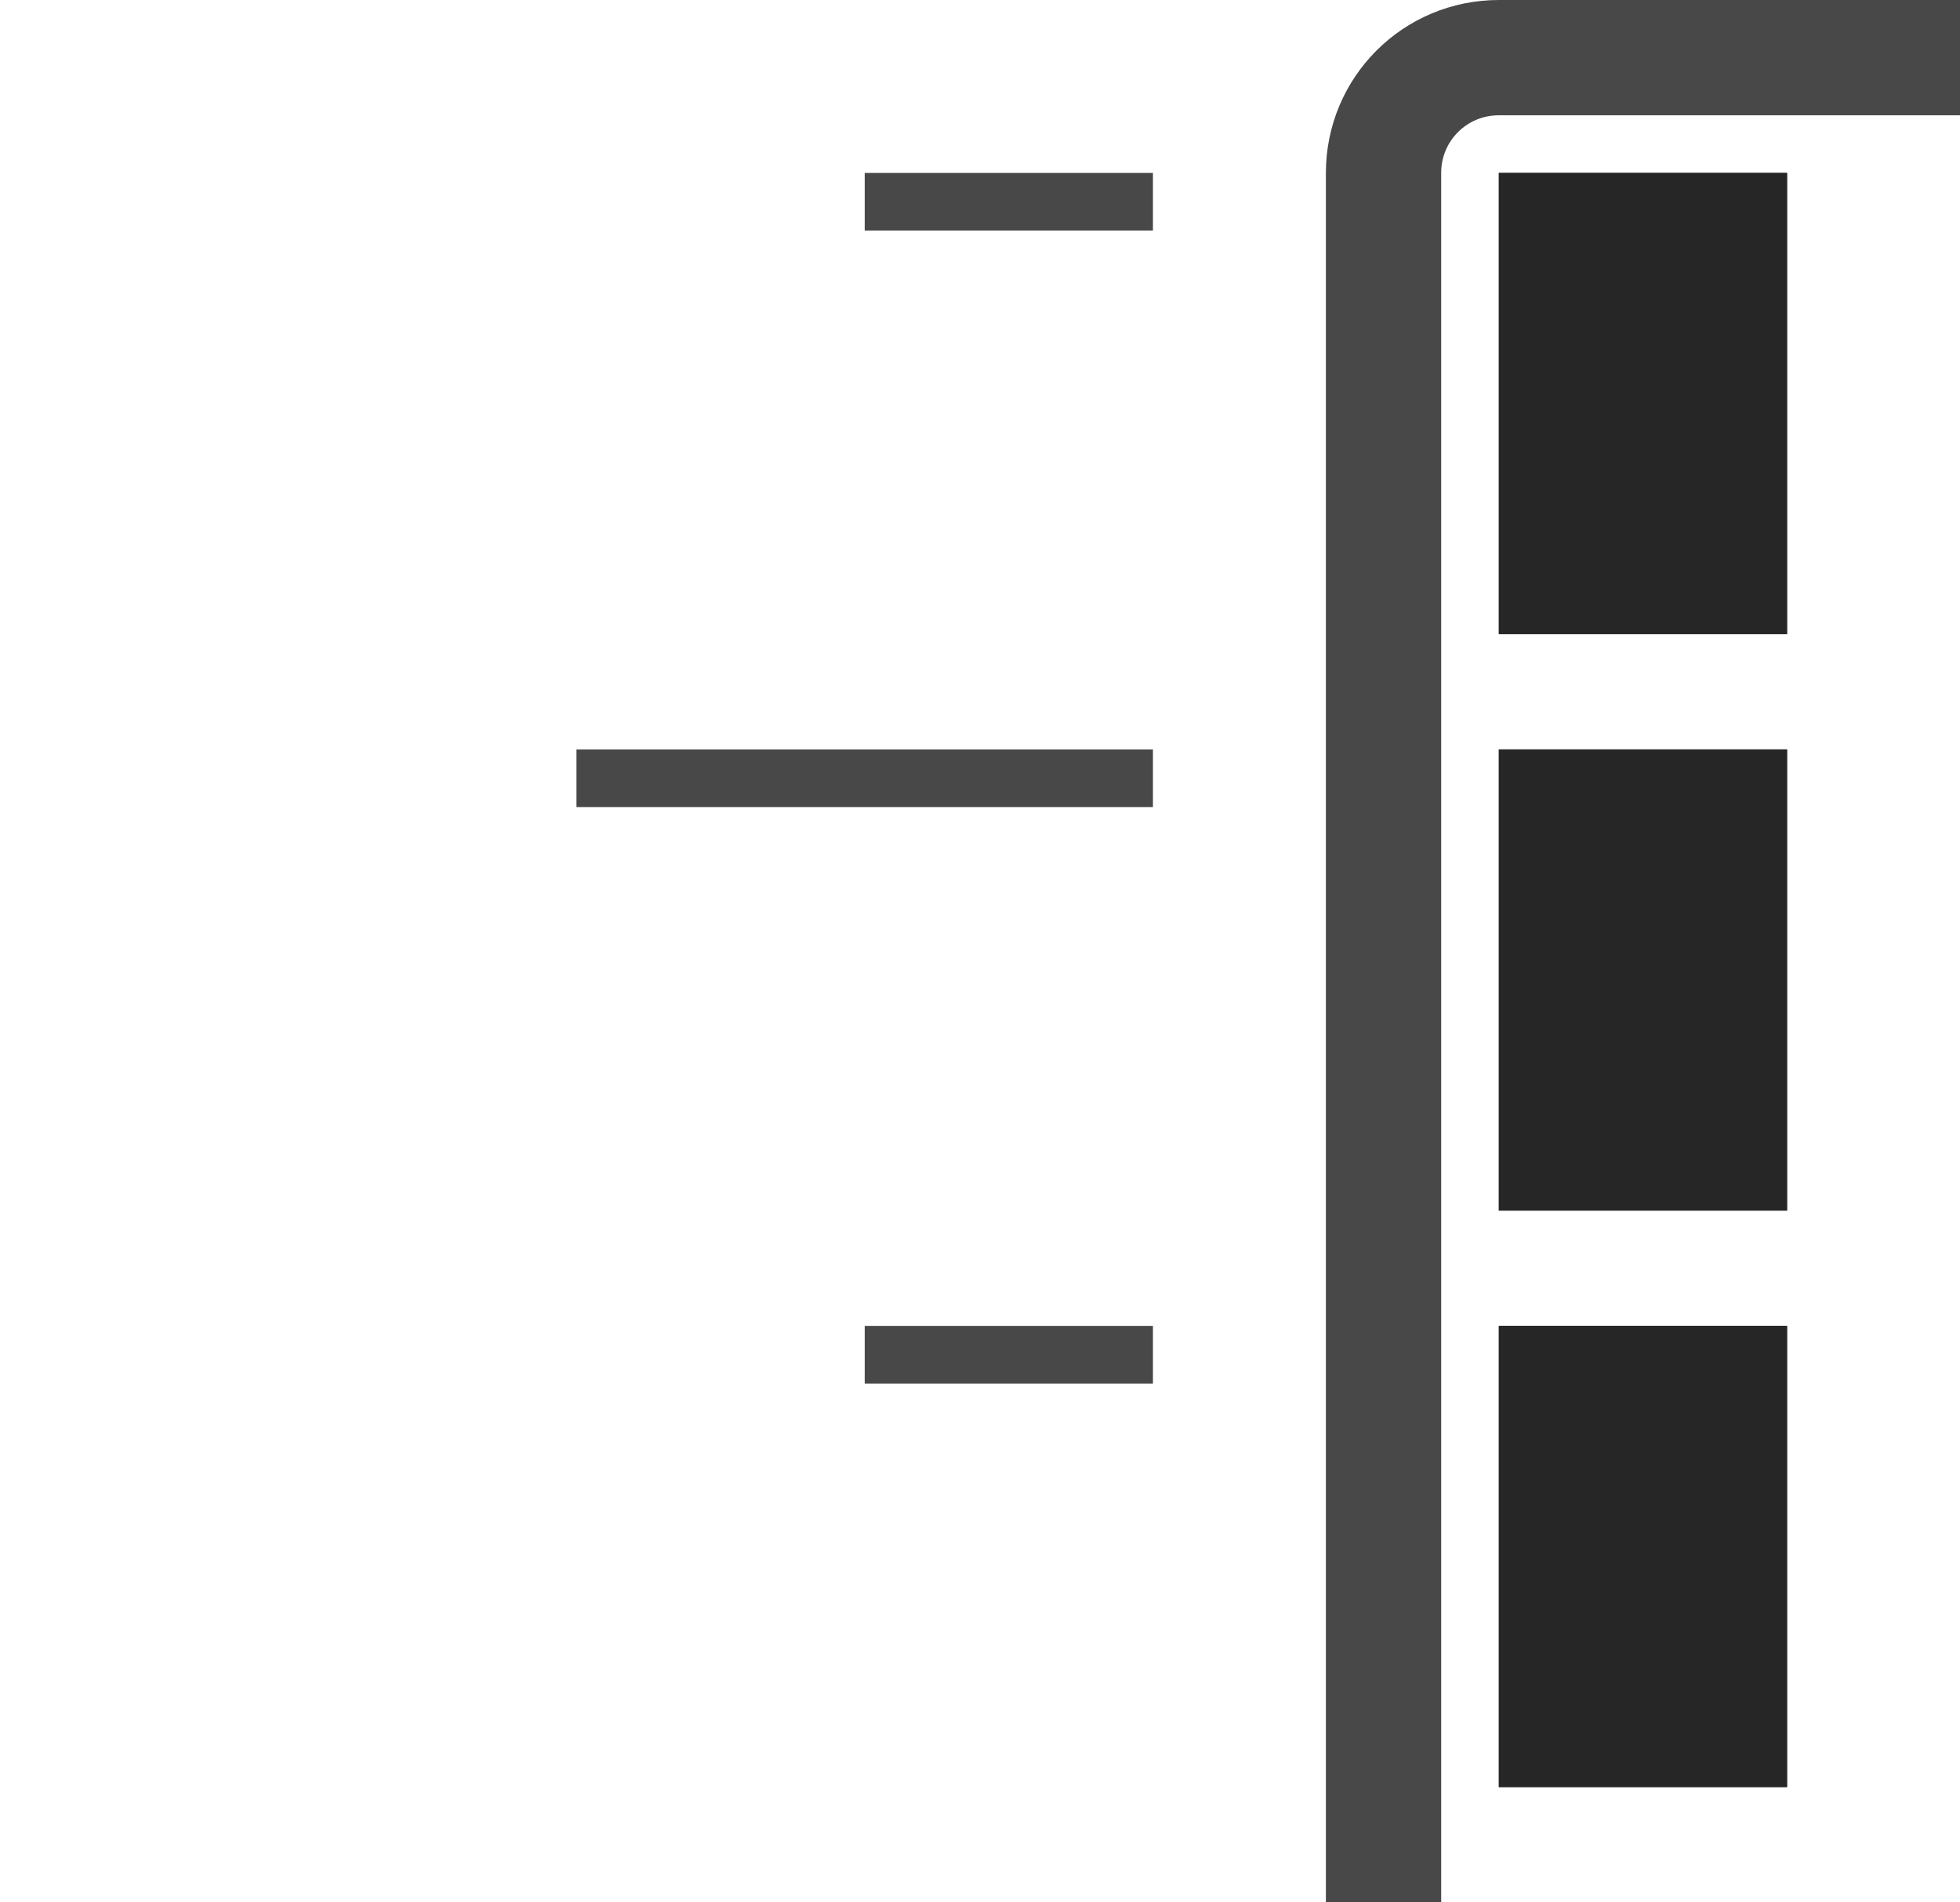 <svg height="33" viewBox="0 0 34 33" width="34" xmlns="http://www.w3.org/2000/svg"><g transform="translate(0 -1019.362)"><g fill="#262626"><path d="m26 1042.362h5v8h-5z"/><path d="m26 1032.362h5v8h-5z"/><path d="m26 1022.362h5v8h-5z"/><path d="m26 1042.362h5v8h-5z"/><path d="m26 1032.362h5v8h-5z"/><path d="m26 1022.362h5v8h-5z"/></g><rect fill="#fff" height="16.5" opacity="0" rx="14.285" stroke="#000" stroke-opacity=".541" width="47" x="8" y="1052.862"/><g fill="#484848" transform="rotate(-90)"><path d="m-1033.362 10h1v10h-1z"/><path d="m-1023.362 15h1v5h-1z"/><path d="m-1043.362 15h1v5h-1z"/></g><path d="m24 1051.362v-29c0-1.108.892-2 2-2l0 0h7" fill="none" stroke="#484848" stroke-linecap="square" stroke-width="2"/></g></svg>